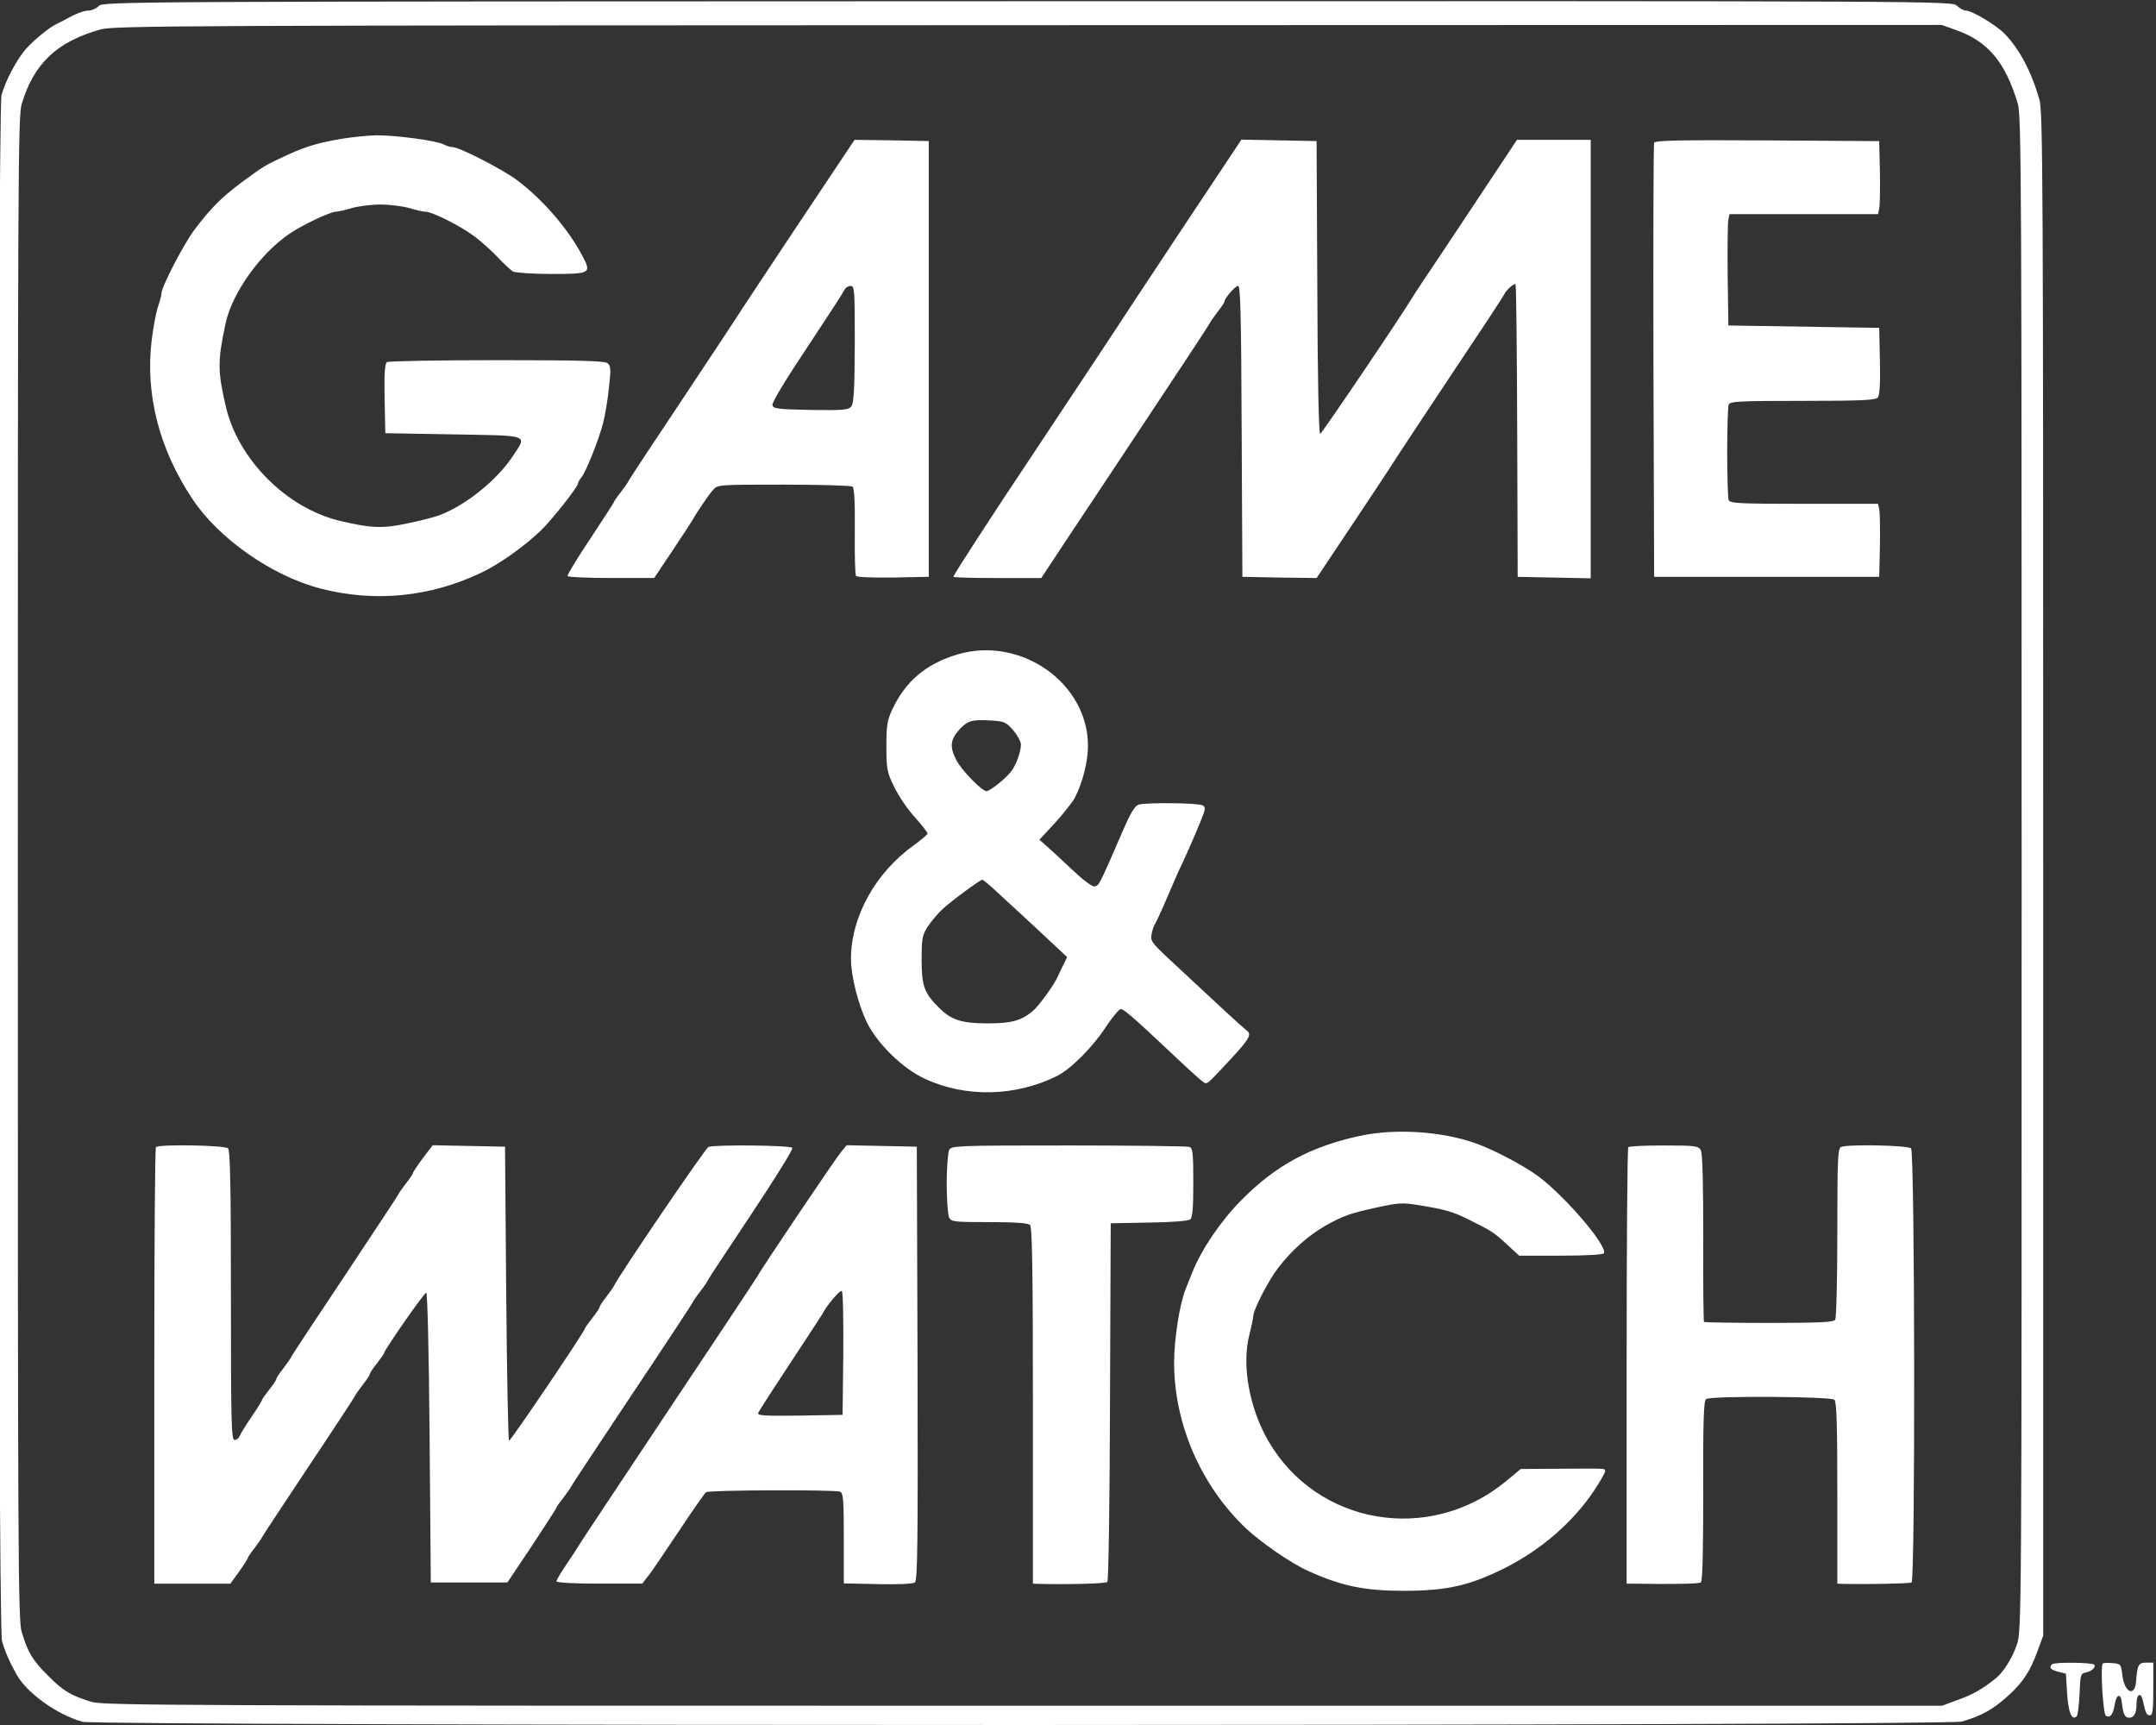 <?xml version="1.0" encoding="UTF-8" standalone="no"?>
<svg
   version="1.0"
   width="125pt"
   height="100pt"
   viewBox="0 0 125 100"
   preserveAspectRatio="xMidYMid"
   id="svg68003"
   sodipodi:docname="gameandwatch.svg"
   inkscape:version="1.2.1 (9c6d41e410, 2022-07-14)"
   xmlns:inkscape="http://www.inkscape.org/namespaces/inkscape"
   xmlns:sodipodi="http://sodipodi.sourceforge.net/DTD/sodipodi-0.dtd"
   xmlns="http://www.w3.org/2000/svg"
   xmlns:svg="http://www.w3.org/2000/svg">
  <rect x="0" y="0" width="125" height="100" fill="#333333" stroke="none"/>
  <defs
     id="defs68007" />
  <sodipodi:namedview
     id="namedview68005"
     pagecolor="#505050"
     bordercolor="#ffffff"
     borderopacity="1"
     inkscape:showpageshadow="0"
     inkscape:pageopacity="0"
     inkscape:pagecheckerboard="1"
     inkscape:deskcolor="#505050"
     inkscape:document-units="pt"
     showgrid="false"
     inkscape:zoom="3.3916667"
     inkscape:cx="39.213759"
     inkscape:cy="74.004913"
     inkscape:window-width="1920"
     inkscape:window-height="1017"
     inkscape:window-x="-8"
     inkscape:window-y="-8"
     inkscape:window-maximized="1"
     inkscape:current-layer="svg68003" />
  <path
     id="path67999"
     style="fill:#ffffff;stroke:none;stroke-width:0.014;fill-opacity:1"
     d="m 121.915,96.441 c -0.153,0.153 0.014,2.915 0.18,3.026 0.25,0.139 0.416,-0.069 0.514,-0.666 0.097,-0.569 0.333,-0.666 0.403,-0.167 0.083,0.75 0.18,0.944 0.43,0.944 0.291,0 0.43,-0.264 0.43,-0.833 0,-0.541 0.25,-0.666 0.361,-0.18 0.167,0.763 0.222,0.874 0.416,0.874 0.153,0 0.194,-0.291 0.194,-1.527 v -1.527 h -0.416 c -0.444,0 -0.514,0.139 -0.583,1.097 -0.069,0.916 -0.68,0.638 -0.791,-0.361 -0.083,-0.652 -0.097,-0.666 -0.569,-0.708 -0.278,-0.028 -0.527,-0.014 -0.569,0.028 z m -2.943,0.042 c -0.194,0.18 -0.083,0.319 0.361,0.43 l 0.444,0.111 0.069,1.138 c 0.069,1.11 0.278,1.61 0.555,1.332 0.069,-0.069 0.139,-0.652 0.167,-1.305 0.042,-1.055 0.069,-1.18 0.319,-1.221 0.361,-0.069 0.638,-0.305 0.541,-0.458 -0.083,-0.139 -2.318,-0.167 -2.457,-0.028 z M 94.405,66.502 c -0.056,0.042 -0.097,5.76 -0.097,12.7 V 91.805 h 0.319 c 2.276,0.042 3.859,0.014 3.984,-0.069 0.097,-0.056 0.139,-1.693 0.139,-5.302 -0.014,-4.136 0.028,-5.247 0.167,-5.33 0.305,-0.194 7.245,-0.153 7.44,0.042 0.125,0.125 0.167,1.513 0.167,5.413 v 5.247 l 0.319,0.014 c 1.485,0.028 3.873,-0.014 3.984,-0.083 0.222,-0.139 0.194,-24.943 -0.028,-25.165 -0.18,-0.18 -3.637,-0.25 -4.053,-0.083 -0.194,0.069 -0.222,0.638 -0.222,4.969 0,2.679 -0.056,4.955 -0.125,5.052 -0.083,0.139 -0.916,0.18 -3.831,0.18 -2.04,0 -3.734,-0.028 -3.775,-0.056 -0.028,-0.042 -0.056,-2.235 -0.042,-4.872 0,-3.137 -0.042,-4.9 -0.139,-5.08 -0.139,-0.25 -0.305,-0.278 -2.138,-0.278 -1.083,0 -2.027,0.042 -2.068,0.097 z m -39.378,0.167 c -0.069,0.153 -0.139,1.027 -0.139,1.957 0,0.93 0.069,1.804 0.139,1.957 0.139,0.25 0.319,0.264 2.332,0.264 1.527,0 2.249,0.056 2.36,0.167 0.125,0.125 0.167,2.637 0.167,10.48 V 91.805 l 0.319,0.014 c 1.735,0.042 3.9,-0.014 3.997,-0.111 0.069,-0.069 0.139,-4.775 0.153,-10.452 l 0.042,-10.341 2.207,-0.042 c 1.346,-0.014 2.29,-0.097 2.401,-0.18 0.139,-0.125 0.18,-0.666 0.18,-2.138 0,-1.68 -0.028,-1.999 -0.222,-2.068 -0.125,-0.042 -3.276,-0.083 -6.996,-0.083 -6.579,0 -6.801,0.014 -6.94,0.264 z m -6.274,0.125 c -0.305,0.361 -4.664,6.829 -4.83,7.176 -0.042,0.083 -2.374,3.609 -5.205,7.842 -2.818,4.233 -5.163,7.759 -5.191,7.828 -0.028,0.056 -0.319,0.514 -0.652,0.999 -0.333,0.486 -0.611,0.958 -0.611,1.027 0,0.083 0.944,0.139 2.485,0.139 h 2.485 l 0.403,-0.514 c 0.222,-0.291 1.013,-1.471 1.777,-2.609 0.763,-1.152 1.444,-2.124 1.527,-2.179 0.167,-0.125 7.44,-0.153 7.759,-0.028 0.194,0.069 0.222,0.444 0.222,2.707 v 2.609 l 1.971,0.042 c 1.152,0.028 2.04,-0.014 2.151,-0.097 0.153,-0.111 0.18,-2.262 0.153,-12.7 l -0.042,-12.562 -2.027,-0.042 -2.04,-0.042 z m 0.139,11.701 -0.042,3.526 -2.485,0.042 c -2.138,0.028 -2.471,0 -2.401,-0.167 0.056,-0.125 0.888,-1.416 1.86,-2.887 0.972,-1.471 1.804,-2.748 1.846,-2.818 0.236,-0.486 1.041,-1.444 1.138,-1.346 0.069,0.069 0.097,1.707 0.083,3.65 z M 9.042,66.502 c -0.056,0.042 -0.097,5.76 -0.097,12.7 V 91.805 h 2.207 2.207 l 0.5,-0.694 c 0.278,-0.389 0.5,-0.736 0.5,-0.777 0,-0.042 0.18,-0.319 0.403,-0.597 0.208,-0.278 0.416,-0.569 0.444,-0.638 0.028,-0.083 1.249,-1.915 2.693,-4.095 1.457,-2.179 2.665,-4.025 2.693,-4.095 0.028,-0.083 0.236,-0.361 0.444,-0.638 0.222,-0.278 0.403,-0.555 0.403,-0.611 0,-0.056 0.18,-0.333 0.416,-0.625 0.222,-0.291 0.416,-0.555 0.416,-0.597 0,-0.167 2.318,-3.498 2.443,-3.498 0.069,0 0.153,3.387 0.194,8.398 l 0.069,8.398 h 2.221 2.221 L 30.848,89.599 c 0.777,-1.18 1.416,-2.165 1.416,-2.207 0,-0.028 0.18,-0.291 0.403,-0.569 0.208,-0.278 0.416,-0.569 0.444,-0.638 0.028,-0.083 1.624,-2.485 3.526,-5.344 1.915,-2.859 3.498,-5.274 3.526,-5.344 0.028,-0.083 0.222,-0.361 0.43,-0.625 0.208,-0.264 0.403,-0.555 0.43,-0.625 0.028,-0.083 1.166,-1.804 2.526,-3.845 1.36,-2.04 2.443,-3.775 2.387,-3.859 -0.097,-0.153 -4.469,-0.194 -4.858,-0.056 -0.18,0.069 -5.274,7.565 -5.469,8.037 -0.028,0.069 -0.236,0.361 -0.444,0.638 -0.222,0.278 -0.403,0.555 -0.403,0.611 0,0.056 -0.18,0.333 -0.416,0.625 -0.222,0.291 -0.416,0.555 -0.416,0.583 0,0.167 -4.331,6.565 -4.414,6.538 -0.056,-0.028 -0.125,-3.873 -0.167,-8.536 l -0.069,-8.509 -2.096,-0.042 -2.096,-0.042 -0.583,0.763 c -0.305,0.416 -0.569,0.805 -0.569,0.861 0,0.042 -0.18,0.319 -0.403,0.597 -0.208,0.278 -0.416,0.555 -0.444,0.638 -0.028,0.069 -1.43,2.193 -3.109,4.719 -1.68,2.512 -3.081,4.636 -3.109,4.719 -0.028,0.069 -0.236,0.361 -0.444,0.638 -0.222,0.278 -0.403,0.555 -0.403,0.611 0,0.056 -0.18,0.333 -0.416,0.625 -0.222,0.291 -0.416,0.555 -0.416,0.597 0,0.042 -0.264,0.472 -0.597,0.958 -0.333,0.486 -0.638,0.985 -0.694,1.11 -0.042,0.139 -0.18,0.25 -0.305,0.25 -0.18,0 -0.208,-0.944 -0.208,-8.37 0,-6.329 -0.042,-8.411 -0.167,-8.536 -0.18,-0.18 -4.011,-0.25 -4.178,-0.069 z M 78.831,65.85 c -2.873,0.625 -4.886,1.721 -6.871,3.734 -1.18,1.194 -2.304,2.845 -2.832,4.178 -0.139,0.347 -0.319,0.777 -0.389,0.972 -0.347,0.861 -0.666,2.901 -0.666,4.261 0,3.539 1.541,7.107 4.15,9.591 0.861,0.819 2.651,2.054 3.623,2.485 1.971,0.888 3.276,1.152 5.608,1.152 2.485,-0.014 3.762,-0.305 5.844,-1.346 2.068,-1.055 3.886,-2.623 5.108,-4.442 0.361,-0.541 0.652,-1.055 0.652,-1.138 0,-0.18 0.208,-0.167 -2.609,-0.153 l -2.276,0.014 -0.874,0.722 c -4.414,3.637 -10.924,2.54 -13.755,-2.332 -1.124,-1.929 -1.568,-4.442 -1.097,-6.218 0.111,-0.444 0.208,-0.888 0.208,-0.999 0,-0.389 0.874,-2.082 1.471,-2.859 0.763,-0.985 1.707,-1.832 2.693,-2.401 1.027,-0.583 1.499,-0.75 3.054,-1.083 1.152,-0.25 1.444,-0.278 2.29,-0.139 1.624,0.264 2.04,0.375 2.984,0.847 1.332,0.666 1.457,0.736 2.221,1.444 l 0.708,0.652 h 2.415 c 1.457,0 2.443,-0.056 2.498,-0.139 0.236,-0.389 -2.179,-3.234 -3.775,-4.442 -0.819,-0.611 -2.582,-1.555 -3.65,-1.929 -1.985,-0.708 -4.705,-0.874 -6.732,-0.43 z M 55.513,37.937 c -1.818,0.541 -3.012,1.555 -3.775,3.179 -0.305,0.652 -0.347,0.944 -0.347,2.165 0,1.319 0.042,1.499 0.458,2.346 0.25,0.514 0.777,1.305 1.194,1.749 0.403,0.458 0.736,0.874 0.736,0.944 0,0.056 -0.361,0.361 -0.777,0.666 -2.249,1.596 -3.664,4.164 -3.664,6.607 0,0.985 0.416,2.623 0.916,3.664 0.611,1.249 2.082,2.693 3.387,3.29 2.346,1.083 5.205,1.027 7.606,-0.153 0.805,-0.389 2.082,-1.666 2.832,-2.804 0.389,-0.597 0.805,-1.097 0.902,-1.097 0.167,0 0.736,0.486 2.887,2.512 1.499,1.416 1.929,1.791 2.04,1.791 0.139,0 0.291,-0.153 1.527,-1.485 1.041,-1.138 1.152,-1.36 0.819,-1.596 -0.222,-0.167 -1.416,-1.263 -4.553,-4.192 -0.944,-0.888 -1.013,-0.999 -0.93,-1.388 0.042,-0.236 0.139,-0.5 0.194,-0.569 0.056,-0.083 0.375,-0.763 0.694,-1.513 0.319,-0.75 0.638,-1.471 0.694,-1.596 0.18,-0.347 0.888,-1.929 1.249,-2.832 0.291,-0.694 0.305,-0.833 0.139,-0.93 -0.222,-0.153 -3.22,-0.18 -3.706,-0.056 -0.222,0.056 -0.458,0.43 -0.888,1.416 -1.457,3.359 -1.416,3.276 -1.693,3.331 -0.125,0.028 -0.666,-0.375 -1.235,-0.916 -0.555,-0.527 -1.221,-1.138 -1.485,-1.374 l -0.472,-0.416 0.916,-0.985 c 0.5,-0.555 1.013,-1.208 1.138,-1.444 0.458,-0.902 0.763,-2.096 0.763,-3.012 0,-3.65 -3.9,-6.385 -7.565,-5.302 z m 3.234,4.4 c 0.236,0.278 0.444,0.652 0.444,0.819 0,0.43 -0.278,1.194 -0.569,1.568 -0.319,0.416 -1.221,1.138 -1.43,1.138 -0.264,0 -1.457,-1.221 -1.749,-1.804 -0.389,-0.75 -0.347,-1.152 0.139,-1.721 0.5,-0.555 0.736,-0.638 1.874,-0.569 0.763,0.042 0.874,0.097 1.291,0.569 z m -1.083,9.244 c 0.347,0.319 0.972,0.902 1.388,1.277 0.416,0.389 1.235,1.138 1.791,1.666 l 1.027,0.958 -0.208,0.43 c -0.125,0.236 -0.264,0.527 -0.305,0.638 -0.167,0.444 -1.11,1.749 -1.471,2.054 -0.68,0.569 -1.235,0.722 -2.623,0.722 -1.513,0 -2.124,-0.194 -2.845,-0.93 -0.833,-0.833 -0.985,-1.249 -0.985,-2.748 0,-1.263 0.042,-1.444 0.361,-1.943 0.208,-0.305 0.583,-0.75 0.833,-0.985 0.541,-0.5 2.193,-1.721 2.332,-1.721 0.042,0 0.361,0.264 0.708,0.583 z M 95.904,8.275 c -0.042,0.097 -0.056,5.802 -0.042,12.673 l 0.042,12.492 h 6.524 6.524 l 0.042,-1.804 c 0.014,-0.999 0,-1.943 -0.042,-2.124 l -0.069,-0.305 h -4.289 c -3.775,0 -4.303,-0.028 -4.372,-0.222 -0.042,-0.125 -0.083,-1.36 -0.083,-2.762 0,-1.402 0.042,-2.637 0.083,-2.762 0.069,-0.194 0.583,-0.222 4.289,-0.222 3.415,0 4.233,-0.042 4.358,-0.194 0.111,-0.125 0.153,-0.819 0.125,-2.11 l -0.042,-1.929 -4.372,-0.069 -4.372,-0.069 -0.042,-2.915 c -0.014,-1.61 0,-3.054 0.042,-3.234 l 0.069,-0.305 h 4.303 4.303 l 0.069,-0.319 c 0.042,-0.167 0.056,-1.124 0.042,-2.11 l -0.042,-1.804 -6.496,-0.042 c -5.122,-0.028 -6.51,0 -6.551,0.139 z M 68.394,13.48 c -1.971,2.97 -3.595,5.427 -3.623,5.483 -0.028,0.042 -2.179,3.303 -4.803,7.245 -2.623,3.928 -4.733,7.19 -4.691,7.232 0.042,0.042 1.208,0.069 2.582,0.069 h 2.512 L 61.773,31.385 c 0.777,-1.152 2.956,-4.456 4.858,-7.315 1.902,-2.859 3.484,-5.261 3.512,-5.344 0.028,-0.069 0.236,-0.361 0.444,-0.638 0.222,-0.278 0.403,-0.555 0.403,-0.597 0,-0.194 0.625,-0.916 0.791,-0.916 0.139,0 0.18,1.61 0.208,8.425 l 0.042,8.439 2.151,0.042 2.151,0.028 2.29,-3.428 c 1.263,-1.888 2.318,-3.498 2.36,-3.581 0.042,-0.069 1.444,-2.193 3.123,-4.719 1.68,-2.512 3.081,-4.636 3.109,-4.719 0.083,-0.222 0.583,-0.666 0.652,-0.583 0.042,0.042 0.083,3.873 0.097,8.509 l 0.028,8.453 2.124,0.042 2.11,0.042 V 20.808 8.108 H 90.088 87.951 l -2.415,3.637 c -1.332,2.013 -2.665,4.011 -2.97,4.456 -0.291,0.444 -0.611,0.916 -0.68,1.041 -0.597,1.013 -5.247,7.884 -5.344,7.912 -0.083,0.028 -0.153,-3.248 -0.167,-8.467 l -0.042,-8.509 -2.179,-0.042 -2.179,-0.042 z M 46.144,13.202 c -1.874,2.818 -3.428,5.163 -3.47,5.247 -0.042,0.069 -1.444,2.193 -3.123,4.719 -1.679,2.512 -3.081,4.636 -3.109,4.719 -0.028,0.069 -0.236,0.361 -0.444,0.638 -0.222,0.278 -0.403,0.541 -0.403,0.583 0,0.028 -0.625,0.985 -1.374,2.124 -0.763,1.138 -1.346,2.11 -1.319,2.165 0.042,0.056 1.18,0.111 2.554,0.111 h 2.471 l 1.097,-1.638 c 0.597,-0.888 1.11,-1.693 1.152,-1.763 0.153,-0.305 0.902,-1.416 1.166,-1.707 0.264,-0.305 0.305,-0.305 4.095,-0.305 2.11,0 3.9,0.056 3.984,0.111 0.111,0.069 0.153,0.888 0.139,2.568 -0.014,1.36 0.014,2.54 0.069,2.609 0.042,0.083 0.944,0.111 2.151,0.097 l 2.068,-0.042 V 20.808 8.177 l -2.151,-0.042 -2.151,-0.028 z m 3.415,6.746 c -0.014,2.679 -0.056,3.428 -0.208,3.623 -0.167,0.194 -0.472,0.222 -2.36,0.194 -1.957,-0.042 -2.165,-0.069 -2.207,-0.291 -0.028,-0.153 0.805,-1.527 2.013,-3.331 1.124,-1.693 2.096,-3.192 2.151,-3.317 0.056,-0.139 0.222,-0.25 0.361,-0.25 0.236,0 0.25,0.18 0.25,3.373 z M 19.771,8.053 c -1.513,0.264 -2.138,0.458 -3.678,1.194 -0.763,0.361 -0.944,0.486 -2.151,1.374 -1.138,0.861 -1.693,1.416 -2.665,2.693 -0.611,0.805 -1.915,3.317 -1.915,3.692 0,0.097 -0.083,0.43 -0.194,0.75 -0.111,0.305 -0.278,1.194 -0.375,1.971 -0.375,3.123 0.43,6.288 2.346,9.175 1.527,2.318 4.622,4.483 7.454,5.219 3.123,0.805 6.329,0.5 9.3,-0.916 1.055,-0.5 2.485,-1.513 3.456,-2.443 0.652,-0.625 2.165,-2.54 2.165,-2.748 0,-0.056 0.083,-0.208 0.18,-0.319 0.264,-0.305 0.999,-2.138 1.263,-3.137 0.125,-0.458 0.278,-1.402 0.347,-2.082 0.125,-1.097 0.111,-1.277 -0.097,-1.43 -0.167,-0.125 -1.666,-0.167 -6.399,-0.167 -3.401,0 -6.274,0.056 -6.371,0.111 -0.125,0.097 -0.167,0.611 -0.139,2.124 l 0.042,1.999 3.956,0.069 c 4.511,0.083 4.275,-0.014 3.415,1.291 -0.916,1.374 -2.721,2.832 -4.247,3.401 -0.264,0.097 -1.11,0.319 -1.86,0.472 -1.43,0.305 -2.096,0.278 -3.9,-0.153 -3.081,-0.736 -5.885,-3.539 -6.607,-6.607 -0.486,-2.082 -0.486,-2.651 -0.014,-4.858 0.389,-1.763 1.999,-4.025 3.72,-5.191 0.708,-0.486 2.346,-1.263 2.665,-1.263 0.125,0 0.541,-0.097 0.916,-0.208 0.375,-0.111 1.124,-0.208 1.679,-0.208 0.555,0 1.305,0.097 1.68,0.208 0.375,0.111 0.791,0.208 0.916,0.208 0.416,0 2.082,0.847 2.887,1.457 0.416,0.319 1.027,0.874 1.346,1.221 0.333,0.347 0.708,0.708 0.861,0.791 0.153,0.069 1.138,0.139 2.235,0.139 2.235,0 2.304,-0.042 1.804,-0.999 -0.819,-1.582 -2.304,-3.303 -3.817,-4.442 -0.861,-0.638 -3.345,-1.915 -3.748,-1.915 -0.125,0 -0.347,-0.069 -0.5,-0.153 C 25.31,8.15 22.894,7.83 21.798,7.844 21.257,7.858 20.34,7.955 19.771,8.053 Z M 5.725,0.349 C 5.586,0.488 5.322,0.613 5.142,0.613 c -0.291,0 -0.763,0.18 -1.471,0.583 C 3.559,1.251 3.365,1.348 3.254,1.404 2.907,1.557 1.963,2.32 1.519,2.82 0.978,3.43 0.311,4.68 0.089,5.512 -0.161,6.498 -0.147,94.234 0.117,95.137 c 0.167,0.597 0.43,1.194 0.847,1.943 0.611,1.083 2.346,2.318 3.817,2.734 0.944,0.25 108.057,0.25 108.959,-0.014 1.138,-0.319 1.846,-0.722 2.721,-1.527 0.805,-0.722 1.249,-1.402 1.652,-2.512 l 0.347,-0.944 V 50.679 c 0,-40.252 -0.014,-44.208 -0.222,-44.916 -0.472,-1.638 -1.166,-2.943 -2.04,-3.831 -0.5,-0.5 -1.874,-1.319 -2.221,-1.319 -0.125,0 -0.361,-0.125 -0.514,-0.278 C 113.185,0.058 113.004,0.058 59.58,0.071 6.918,0.085 5.961,0.085 5.725,0.349 Z M 113.393,1.737 c 1.86,0.652 2.873,1.86 3.595,4.275 0.208,0.666 0.222,4.775 0.222,44.639 0,43.528 0,43.889 -0.278,44.694 -0.264,0.777 -0.791,1.624 -1.249,1.971 -0.722,0.583 -1.319,0.93 -2.151,1.221 l -0.944,0.347 H 59.33 c -48.636,0 -53.328,-0.014 -54.008,-0.222 C 4.114,98.301 3.656,98.024 2.782,97.135 1.894,96.261 1.616,95.803 1.255,94.595 1.047,93.915 1.033,90.001 1.033,50.332 c 0,-39.905 0.014,-43.584 0.222,-44.292 C 1.949,3.694 3.296,2.417 5.822,1.709 6.599,1.487 10.388,1.473 59.607,1.459 l 52.967,-0.014 z" />
</svg>
